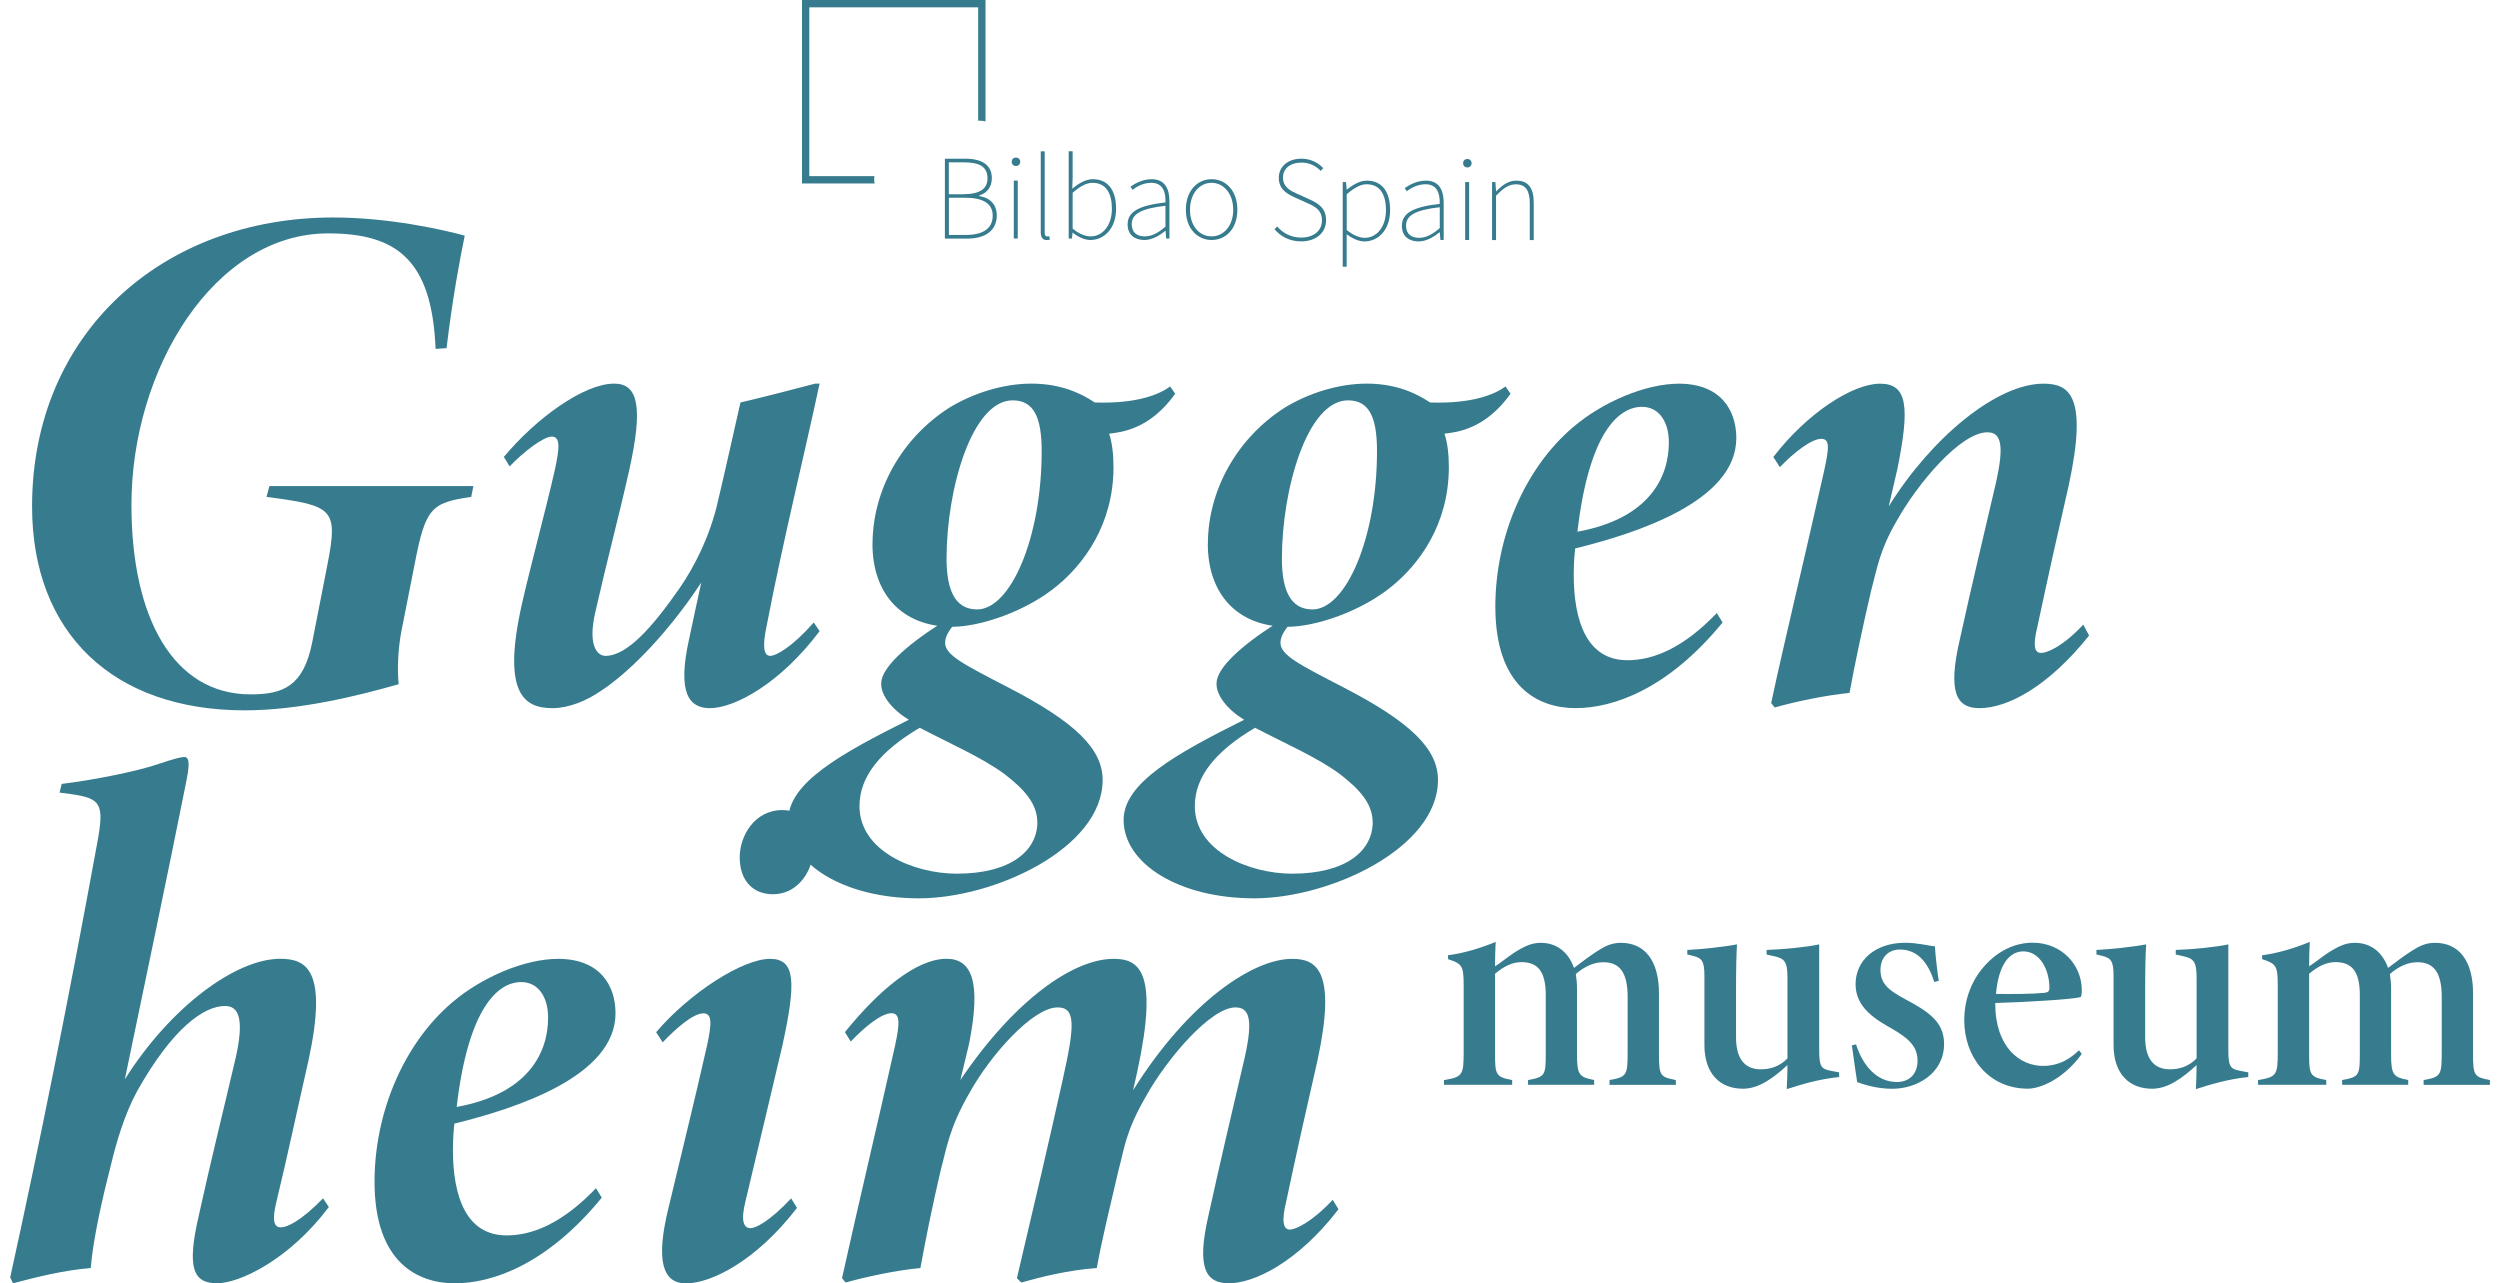 <?xml version="1.0" encoding="UTF-8"?><svg id="_圖層_2" xmlns="http://www.w3.org/2000/svg" viewBox="0 0 435 223.3"><defs><style>.cls-1{fill:none;}.cls-1,.cls-2{stroke-width:0px;}.cls-2{fill:#367c8e;}</style></defs><g id="_文字"><rect class="cls-1" y="0" width="435" height="223.3"/><path class="cls-2" d="M75.79,60.69c-.63-15.54-6.82-20.08-18.69-20.08-19.83,0-34.23,23.62-34.23,47.24,0,19.7,7.33,32.97,20.72,32.97,5.68,0,9.22-1.39,10.74-9.09l2.65-13.52c1.89-9.73,1.01-10.23-10.61-11.75l.51-1.89h35.49l-.38,1.89c-6.95,1.01-7.96,1.89-9.85,11.75l-2.27,11.49c-.63,3.16-.76,6.95-.5,9.35-7.07,2.02-17.3,4.55-26.78,4.55-22.86,0-37.01-13.39-37.01-35.49,0-30.06,22.61-50.27,52.42-50.27,9.73,0,19.2,2.15,22.86,3.16-.88,4.29-2.15,11.12-3.16,19.58l-1.9.13Z"/><path class="cls-2" d="M142.6,109.83c-6.82,9.09-14.78,13.39-19.07,13.39-3.66,0-5.68-2.65-3.66-11.87.76-3.54,1.39-6.57,2.15-9.98-6.69,10.1-13.52,16.29-17.43,18.82-2.53,1.77-5.68,3.03-8.46,3.03-4.93,0-8.84-2.53-5.3-18.19,1.52-6.7,4.04-15.92,5.68-23.12.88-4.04,1.01-5.94-.5-5.94s-5.05,2.78-7.33,5.18l-1.01-1.64c5.56-6.69,13.89-12.76,19.2-12.76,4.17,0,5.05,4.04,2.65,14.91-2.02,8.97-3.92,15.92-5.94,24.88-1.39,6.06.5,7.58,1.77,7.58,3.79,0,8.21-5.05,12.88-11.75,2.53-3.66,5.3-8.97,6.69-15.16,1.26-5.3,2.4-10.48,3.92-17.18,4.29-1.01,8.72-2.15,13.01-3.28h.76c-2.91,13.52-6.32,27.16-9.22,42.19-.76,3.54-.51,5.18.63,5.18,1.01,0,3.79-1.52,7.58-5.81l1.01,1.52Z"/><path class="cls-2" d="M166.09,108.56c-.5.63-1.64,1.89-1.64,3.28,0,2.15,3.28,3.79,10.86,7.71,11.75,6.06,16.55,10.74,16.55,16.17,0,11.87-18.82,20.59-31.96,20.59s-22.74-6.06-22.74-13.64c0-6.44,9.09-11.49,20.97-17.43-2.91-1.77-4.93-4.29-4.8-6.44.13-2.65,4.29-6.44,10.23-10.23h2.53ZM180.49,143.05c0-3.28-2.4-5.81-5.68-8.34-3.92-2.91-9.73-5.43-14.78-8.08-6.82,4.04-10.48,8.46-10.48,13.64,0,7.83,9.47,11.75,16.93,11.75,9.47,0,14.02-4.04,14.02-8.97ZM151.82,94.67c0-9.35,5.05-18.44,13.39-23.75,4.17-2.53,9.35-4.17,14.27-4.17,4.17,0,7.83,1.14,10.99,3.28,7.33.25,11.24-1.39,13.14-2.78l.88,1.26c-4.42,6.19-9.35,6.69-11.5,6.95.51,1.52.76,3.54.76,5.81,0,10.1-5.3,16.93-9.73,20.59-5.43,4.55-13.52,7.2-18.32,7.2-8.84,0-13.89-5.81-13.89-14.4ZM181.25,78.5c0-5.94-1.39-8.84-5.05-8.84-7.07,0-11.5,15.41-11.5,27.54,0,5.31,1.39,8.84,5.31,8.84,5.81,0,11.24-12.38,11.24-27.54Z"/><path class="cls-2" d="M224.44,108.56c-.5.63-1.64,1.89-1.64,3.28,0,2.15,3.28,3.79,10.86,7.71,11.75,6.06,16.55,10.74,16.55,16.17,0,11.87-18.82,20.59-31.96,20.59s-22.74-6.06-22.74-13.64c0-6.44,9.09-11.49,20.97-17.43-2.91-1.77-4.93-4.29-4.8-6.44.13-2.65,4.29-6.44,10.23-10.23h2.53ZM238.84,143.05c0-3.28-2.4-5.81-5.68-8.34-3.92-2.91-9.73-5.43-14.78-8.08-6.82,4.04-10.48,8.46-10.48,13.64,0,7.83,9.47,11.75,16.93,11.75,9.47,0,14.02-4.04,14.02-8.97ZM210.17,94.67c0-9.35,5.05-18.44,13.39-23.75,4.17-2.53,9.35-4.17,14.27-4.17,4.17,0,7.83,1.14,10.99,3.28,7.33.25,11.24-1.39,13.14-2.78l.88,1.26c-4.42,6.19-9.35,6.69-11.5,6.95.51,1.52.76,3.54.76,5.81,0,10.1-5.3,16.93-9.73,20.59-5.43,4.55-13.52,7.2-18.32,7.2-8.84,0-13.89-5.81-13.89-14.4ZM239.6,78.5c0-5.94-1.39-8.84-5.05-8.84-7.07,0-11.5,15.41-11.5,27.54,0,5.31,1.39,8.84,5.31,8.84,5.81,0,11.24-12.38,11.24-27.54Z"/><path class="cls-2" d="M274.21,123.22c-6.57,0-14.02-3.66-14.02-17.68,0-12,5.05-24,13.51-31.2,5.18-4.42,12.63-7.58,18.44-7.58,7.2,0,9.98,4.55,9.98,9.47,0,10.99-17.3,16.55-28.04,19.2-.25,2.27-.25,3.79-.25,4.55,0,8.08,2.27,14.9,9.35,14.9,4.67,0,9.85-2.27,15.54-8.21l1.01,1.64c-9.6,11.75-19.2,14.9-25.51,14.9ZM274.46,92.52c12.5-2.27,15.92-9.47,15.92-15.54,0-3.66-1.77-6.19-4.67-6.19-4.04,0-9.22,4.42-11.24,21.73Z"/><path class="cls-2" d="M363.5,110.59c-7.07,8.84-14.15,12.63-19.07,12.63-4.04,0-5.56-2.78-3.41-12,2.02-9.22,4.17-18.19,6.32-27.41,1.39-6.32.88-8.59-1.52-8.59-4.67,0-12.12,8.84-15.79,15.41-3.03,5.18-3.41,8.34-4.42,12-1.39,5.94-2.91,13.01-3.79,17.94-4.04.38-9.47,1.52-13.01,2.53l-.63-.76c2.27-10.61,6.06-26.27,9.22-40.42.88-4.04,1.01-5.56-.5-5.56-1.77,0-4.93,2.53-7.2,4.93l-1.14-1.77c5.81-7.58,13.77-12.76,18.57-12.76s5.18,4.04,3.03,14.78l-1.52,6.57c7.45-12,18.82-21.35,26.9-21.35,4.42,0,7.83,1.9,4.42,17.68-1.89,8.21-3.66,16.17-5.43,24.5-.88,3.54-.5,4.67.63,4.67.88,0,3.54-.88,7.33-4.93l1.01,1.89Z"/><path class="cls-2" d="M10.74,136.4c5.18-.63,13.14-2.15,17.05-3.54,2.27-.76,3.66-1.14,4.29-1.14,1.01,0,.88,1.64.25,4.67-3.41,17.05-7.07,34.36-10.61,51.41,7.96-12.63,19.33-20.97,27.03-20.97,4.55,0,8.34,1.9,4.93,17.68-1.89,8.21-3.54,16.17-5.56,24.5-.88,3.54-.38,4.55.76,4.55,1.01,0,3.41-1.01,7.33-5.05l1.01,1.52c-7.07,9.35-15.66,13.26-19.45,13.26-4.17,0-5.31-2.65-3.16-11.87,2.02-9.22,4.29-18.32,6.44-27.54,1.39-6.32.63-8.84-1.89-8.84-3.66,0-9.09,3.79-15.28,14.78-2.27,4.17-3.66,9.09-4.55,12.76-1.52,5.94-3.16,13.14-3.54,18.06-4.67.38-9.22,1.52-13.52,2.65l-.5-1.01c5.05-22.86,10.36-49.39,15.16-75.66,1.26-6.82.63-7.71-4.67-8.46q-.88-.13-1.9-.25l.38-1.52Z"/><path class="cls-2" d="M79.19,223.3c-6.57,0-14.02-3.66-14.02-17.68,0-12,5.05-24,13.51-31.2,5.18-4.42,12.63-7.58,18.44-7.58,7.2,0,9.98,4.55,9.98,9.47,0,10.99-17.3,16.55-28.04,19.2-.25,2.27-.25,3.79-.25,4.55,0,8.08,2.27,14.9,9.35,14.9,4.67,0,9.85-2.27,15.54-8.21l1.01,1.64c-9.6,11.75-19.2,14.9-25.51,14.9ZM79.45,192.61c12.5-2.27,15.92-9.47,15.92-15.54,0-3.66-1.77-6.19-4.67-6.19-4.04,0-9.22,4.42-11.24,21.73Z"/><path class="cls-2" d="M138.68,210.17c-7.2,9.35-15.03,13.14-19.33,13.14-4.04,0-5.3-3.92-3.03-13.14,2.65-11.12,4.42-18.19,6.69-28.17.88-4.04.88-5.68-.63-5.68-1.77,0-4.8,2.65-7.07,5.05l-1.14-1.77c5.81-6.82,15.03-12.76,19.83-12.76,4.42,0,4.55,4.04,2.15,15.03-2.15,9.09-4.29,18.19-6.44,27.16-.88,3.54-.25,4.67.88,4.67.88,0,3.28-1.14,7.07-5.18l1.01,1.64ZM141.59,147.26c0,4.29-2.78,8.34-7.07,8.34-3.54,0-5.81-2.4-5.81-6.44,0-3.66,2.53-8.21,7.45-8.21,3.66,0,5.43,3.03,5.43,6.32Z"/><path class="cls-2" d="M224.82,166.84c4.17,0,7.83,1.9,4.42,17.68-1.89,8.21-3.66,16.17-5.43,24.5-.88,3.54-.5,4.93.63,4.93.88,0,3.66-1.14,7.45-5.18l1.01,1.64c-7.2,9.35-14.78,12.88-19.07,12.88-4.04,0-5.68-2.65-3.54-11.87,2.02-9.22,4.17-18.32,6.32-27.54,1.39-6.32.88-8.59-1.64-8.59-4.29,0-11.87,8.84-15.54,15.41-3.66,6.32-3.79,9.22-4.8,12.88-1.39,5.94-2.91,12.13-3.79,17.05-4.93.38-9.6,1.52-13.14,2.53l-.76-.76c2.78-11.75,5.81-24.76,7.96-34.48,2.15-9.6,2.27-12.63-.88-12.63-4.29,0-11.62,8.21-15.28,14.78-3.66,6.32-4.04,9.85-5.05,13.51-1.39,5.94-2.65,12.13-3.54,17.05-4.04.38-9.47,1.52-13.01,2.53l-.63-.76c2.91-13.14,6.06-26.27,9.22-40.42.88-4.04.88-5.68-.63-5.68-1.77,0-4.8,2.53-7.07,4.93l-1.01-1.64c5.81-7.2,12.38-12.76,17.68-12.76,4.42,0,6.06,4.04,3.92,14.78l-1.52,6.32c9.47-14.02,19.71-21.09,26.65-21.09,4.29,0,7.96,1.9,4.17,19.45l-.76,3.41c9.73-15.54,20.97-22.86,27.66-22.86Z"/><path class="cls-2" d="M280.06,188.75v-.83c3.06-.51,3.15-.88,3.15-5.01v-9.47c0-4.22-1.39-6.01-4.2-6.01-1.44,0-3.01.49-4.82,2.05.11.74.21,1.5.21,2.62v11.38c0,3.57.41,3.95,2.98,4.44v.83h-11.5v-.83c2.94-.5,3.08-.86,3.08-4.44v-10.36c0-4.15-1.44-5.71-4.22-5.71-1.65,0-3.07.75-4.6,2.02v14c0,3.58.15,3.97,2.98,4.5v.83h-11.87v-.83c3.22-.53,3.43-.86,3.43-4.82v-11.65c0-3.47-.3-3.77-2.72-4.57v-.68c2.81-.35,5.8-1.29,8.29-2.32-.08,1.28-.11,3.06-.11,4.25,1.08-.7,2.02-1.49,3.23-2.31,1.88-1.21,3.17-1.78,4.71-1.78,2.7,0,4.75,1.49,5.8,4.36,1.34-1.01,2.68-2.04,4.05-2.92,1.37-.89,2.53-1.44,4.12-1.44,4.29,0,6.61,3.31,6.61,8.75v10.53c0,3.86.21,4.07,2.94,4.6v.83h-11.52Z"/><path class="cls-2" d="M320.02,187.4c-3.6.38-6.43,1.25-9.13,2.11.06-1.15.13-2.78.13-4.19-2.53,2.33-5.03,4.1-7.69,4.12-4.13.02-6.76-2.7-6.76-7.61v-12c0-2.64-.46-3.12-1.95-3.5l-1.03-.26v-.78c2.32-.11,6.27-.51,8.65-.97-.11,1.7-.17,4.02-.17,8.18v8.02c0,4.32,2.06,5.54,4.28,5.54,1.67,0,3.3-.48,4.67-1.9v-14.04c0-2.88-.57-3.33-2.28-3.73l-1.35-.3v-.8c3.13-.11,7.07-.51,9.15-.97v18.22c0,3.03.27,3.46,2.14,3.8l1.33.25v.82Z"/><path class="cls-2" d="M336.56,170.86c-1.1-3.51-3.01-5.64-5.97-5.64-1.97,0-3.39,1.32-3.39,3.58,0,2.57,1.81,3.7,4.29,5.05,4.03,2.15,6.78,3.93,6.78,7.79,0,5.18-4.78,7.81-9.03,7.81-2.71,0-4.97-.76-6.09-1.16-.17-1.06-.67-4.45-.92-6.4l.72-.17c1.13,3.57,3.53,6.55,7.11,6.55,2.25,0,3.59-1.51,3.59-3.65s-.95-3.61-4.34-5.56c-2.64-1.51-6.42-3.56-6.44-7.75-.02-4.21,3.38-7.23,8.56-7.27,2.3,0,4.21.55,5.24.61.09,1.64.5,5.04.68,6.02l-.78.19Z"/><path class="cls-2" d="M362.22,183.4c-3.38,4.63-7.46,6.03-9.35,6.03-6.99,0-11.09-5.65-11.09-11.87,0-3.97,1.47-7.33,3.83-9.82,2.45-2.58,5.36-3.71,8.04-3.71,5.22,0,8.54,3.98,8.58,8.14,0,.89-.06,1.3-.29,1.35-1.57.36-8.61.82-14.77,1-.02,7.76,4.33,10.95,8.31,10.95,1.99,0,4.11-.61,6.26-2.72l.49.64ZM352.05,165.54c-2.35,0-4.3,2.22-4.75,7.4,2.68.04,6.38.02,8.27-.17.66-.06,1.03-.19,1.03-.84,0-3.2-1.65-6.39-4.55-6.39Z"/><path class="cls-2" d="M391.21,187.4c-3.6.38-6.43,1.25-9.13,2.11.06-1.15.13-2.78.13-4.19-2.53,2.33-5.03,4.1-7.69,4.12-4.13.02-6.76-2.7-6.76-7.61v-12c0-2.64-.46-3.12-1.95-3.5l-1.03-.26v-.78c2.32-.11,6.27-.51,8.65-.97-.11,1.7-.17,4.02-.17,8.18v8.02c0,4.32,2.06,5.54,4.28,5.54,1.67,0,3.3-.48,4.67-1.9v-14.04c0-2.88-.57-3.33-2.28-3.73l-1.35-.3v-.8c3.13-.11,7.07-.51,9.15-.97v18.22c0,3.03.27,3.46,2.14,3.8l1.33.25v.82Z"/><path class="cls-2" d="M421.71,188.75v-.83c3.06-.51,3.15-.88,3.15-5.01v-9.47c0-4.22-1.39-6.01-4.2-6.01-1.44,0-3.01.49-4.82,2.05.11.74.21,1.5.21,2.62v11.38c0,3.57.41,3.95,2.98,4.44v.83h-11.5v-.83c2.94-.5,3.08-.86,3.08-4.44v-10.36c0-4.15-1.44-5.71-4.22-5.71-1.65,0-3.07.75-4.6,2.02v14c0,3.58.15,3.97,2.98,4.5v.83h-11.87v-.83c3.22-.53,3.43-.86,3.43-4.82v-11.65c0-3.47-.3-3.77-2.72-4.57v-.68c2.81-.35,5.8-1.29,8.29-2.32-.08,1.28-.11,3.06-.11,4.25,1.08-.7,2.02-1.49,3.23-2.31,1.88-1.21,3.17-1.78,4.71-1.78,2.7,0,4.75,1.49,5.8,4.36,1.34-1.01,2.68-2.04,4.05-2.92,1.37-.89,2.53-1.44,4.12-1.44,4.29,0,6.61,3.31,6.61,8.75v10.53c0,3.86.21,4.07,2.94,4.6v.83h-11.52Z"/><path class="cls-2" d="M221.75,39.91l.48-.5c1.01,1.19,2.49,1.93,4.15,1.93,2.22,0,3.64-1.21,3.64-2.95,0-1.86-1.17-2.43-2.56-3.06l-2.12-.96c-1.21-.54-2.83-1.36-2.83-3.41s1.68-3.35,3.94-3.35c1.68,0,2.98.77,3.79,1.65l-.44.48c-.8-.86-1.93-1.45-3.35-1.45-1.93,0-3.21,1.03-3.21,2.6,0,1.74,1.45,2.37,2.43,2.81l2.12.96c1.57.71,2.95,1.53,2.95,3.67s-1.72,3.67-4.34,3.67c-2.05,0-3.58-.88-4.63-2.11Z"/><path class="cls-2" d="M233.64,31.68h.57l.11,1.3h.04c1-.78,2.2-1.55,3.46-1.55,2.74,0,4.06,2.03,4.06,5.15,0,3.42-2.07,5.43-4.48,5.43-.96,0-2.01-.46-3.08-1.26v5.66h-.69v-14.73ZM234.33,40.02c1.19,1,2.33,1.36,3.14,1.36,2.14,0,3.69-1.99,3.69-4.8,0-2.56-.92-4.52-3.39-4.52-1.03,0-2.16.63-3.44,1.74v6.22Z"/><path class="cls-2" d="M243.93,39.28c0-2.24,2.05-3.29,6.58-3.81.06-1.63-.36-3.41-2.45-3.41-1.44,0-2.64.71-3.29,1.22l-.34-.55c.63-.46,2.03-1.3,3.67-1.3,2.37,0,3.1,1.76,3.1,3.81v6.52h-.57l-.1-1.34h-.06c-1.03.84-2.3,1.59-3.64,1.59-1.57,0-2.91-.82-2.91-2.74ZM250.52,39.68v-3.62c-4.38.48-5.87,1.49-5.87,3.2,0,1.55,1.03,2.12,2.26,2.12s2.3-.57,3.62-1.7Z"/><path class="cls-2" d="M254.58,28.41c0-.48.33-.75.73-.75s.75.27.75.75c0,.44-.36.73-.75.73-.4,0-.73-.29-.73-.73ZM254.94,31.68h.69v10.08h-.69v-10.08Z"/><path class="cls-2" d="M259.63,31.68h.57l.11,1.61h.04c1.03-1.05,2.09-1.86,3.48-1.86,2.07,0,3.04,1.24,3.04,3.85v6.49h-.69v-6.39c0-2.22-.71-3.31-2.43-3.31-1.24,0-2.16.67-3.44,1.99v7.71h-.69v-10.08Z"/><path class="cls-2" d="M164.4,27.62h3.64c2.77,0,4.54,1.07,4.54,3.37,0,1.47-.77,2.6-2.2,3.02v.1c1.84.29,3.06,1.44,3.06,3.37,0,2.64-1.99,4.04-5.15,4.04h-3.88v-13.89ZM167.61,33.79c3.02,0,4.21-1.03,4.21-2.75,0-2.05-1.4-2.79-4.08-2.79h-2.64v5.55h2.51ZM168.04,40.88c2.89,0,4.69-1.03,4.69-3.37,0-2.1-1.72-3.1-4.69-3.1h-2.93v6.47h2.93Z"/><path class="cls-2" d="M176.04,28.16c0-.48.33-.75.73-.75s.75.27.75.75c0,.44-.36.73-.75.73-.4,0-.73-.29-.73-.73ZM176.4,31.43h.69v10.08h-.69v-10.08Z"/><path class="cls-2" d="M181.09,40.39v-14.06h.69v14.18c0,.42.15.63.42.63.08,0,.15,0,.36-.04l.13.59c-.17.04-.29.08-.57.08-.65,0-1.03-.4-1.03-1.38Z"/><path class="cls-2" d="M186.68,40.5h-.06l-.1,1.01h-.57v-15.19h.69v4.48l-.06,2.03c1.05-.88,2.3-1.65,3.56-1.65,2.74,0,4.06,2.03,4.06,5.15,0,3.42-2.07,5.43-4.48,5.43-.96,0-2.1-.5-3.04-1.26ZM193.47,36.33c0-2.56-.92-4.52-3.39-4.52-1.03,0-2.2.63-3.44,1.74v6.22c1.15,1,2.33,1.36,3.14,1.36,2.14,0,3.69-1.99,3.69-4.8Z"/><path class="cls-2" d="M196.21,39.03c0-2.24,2.05-3.29,6.58-3.81.06-1.63-.36-3.41-2.45-3.41-1.44,0-2.64.71-3.29,1.22l-.34-.55c.63-.46,2.03-1.3,3.67-1.3,2.37,0,3.1,1.76,3.1,3.81v6.52h-.57l-.1-1.34h-.06c-1.03.84-2.3,1.59-3.64,1.59-1.57,0-2.91-.82-2.91-2.74ZM202.79,39.43v-3.62c-4.38.48-5.87,1.49-5.87,3.2,0,1.55,1.03,2.12,2.26,2.12s2.3-.57,3.62-1.7Z"/><path class="cls-2" d="M206.34,36.5c0-3.39,2.07-5.32,4.48-5.32s4.48,1.93,4.48,5.32-2.07,5.26-4.48,5.26-4.48-1.93-4.48-5.26ZM214.58,36.5c0-2.77-1.63-4.69-3.77-4.69s-3.75,1.91-3.75,4.69,1.61,4.63,3.75,4.63,3.77-1.88,3.77-4.63Z"/><path class="cls-2" d="M170.2,21.01V1.27s-29.38,0-29.38,0v29.38s11.33,0,11.33,0c-.06.41-.05.85.04,1.27h-12.64V0h31.93v21.13c-.41-.11-.85-.15-1.27-.12Z"/></g></svg>